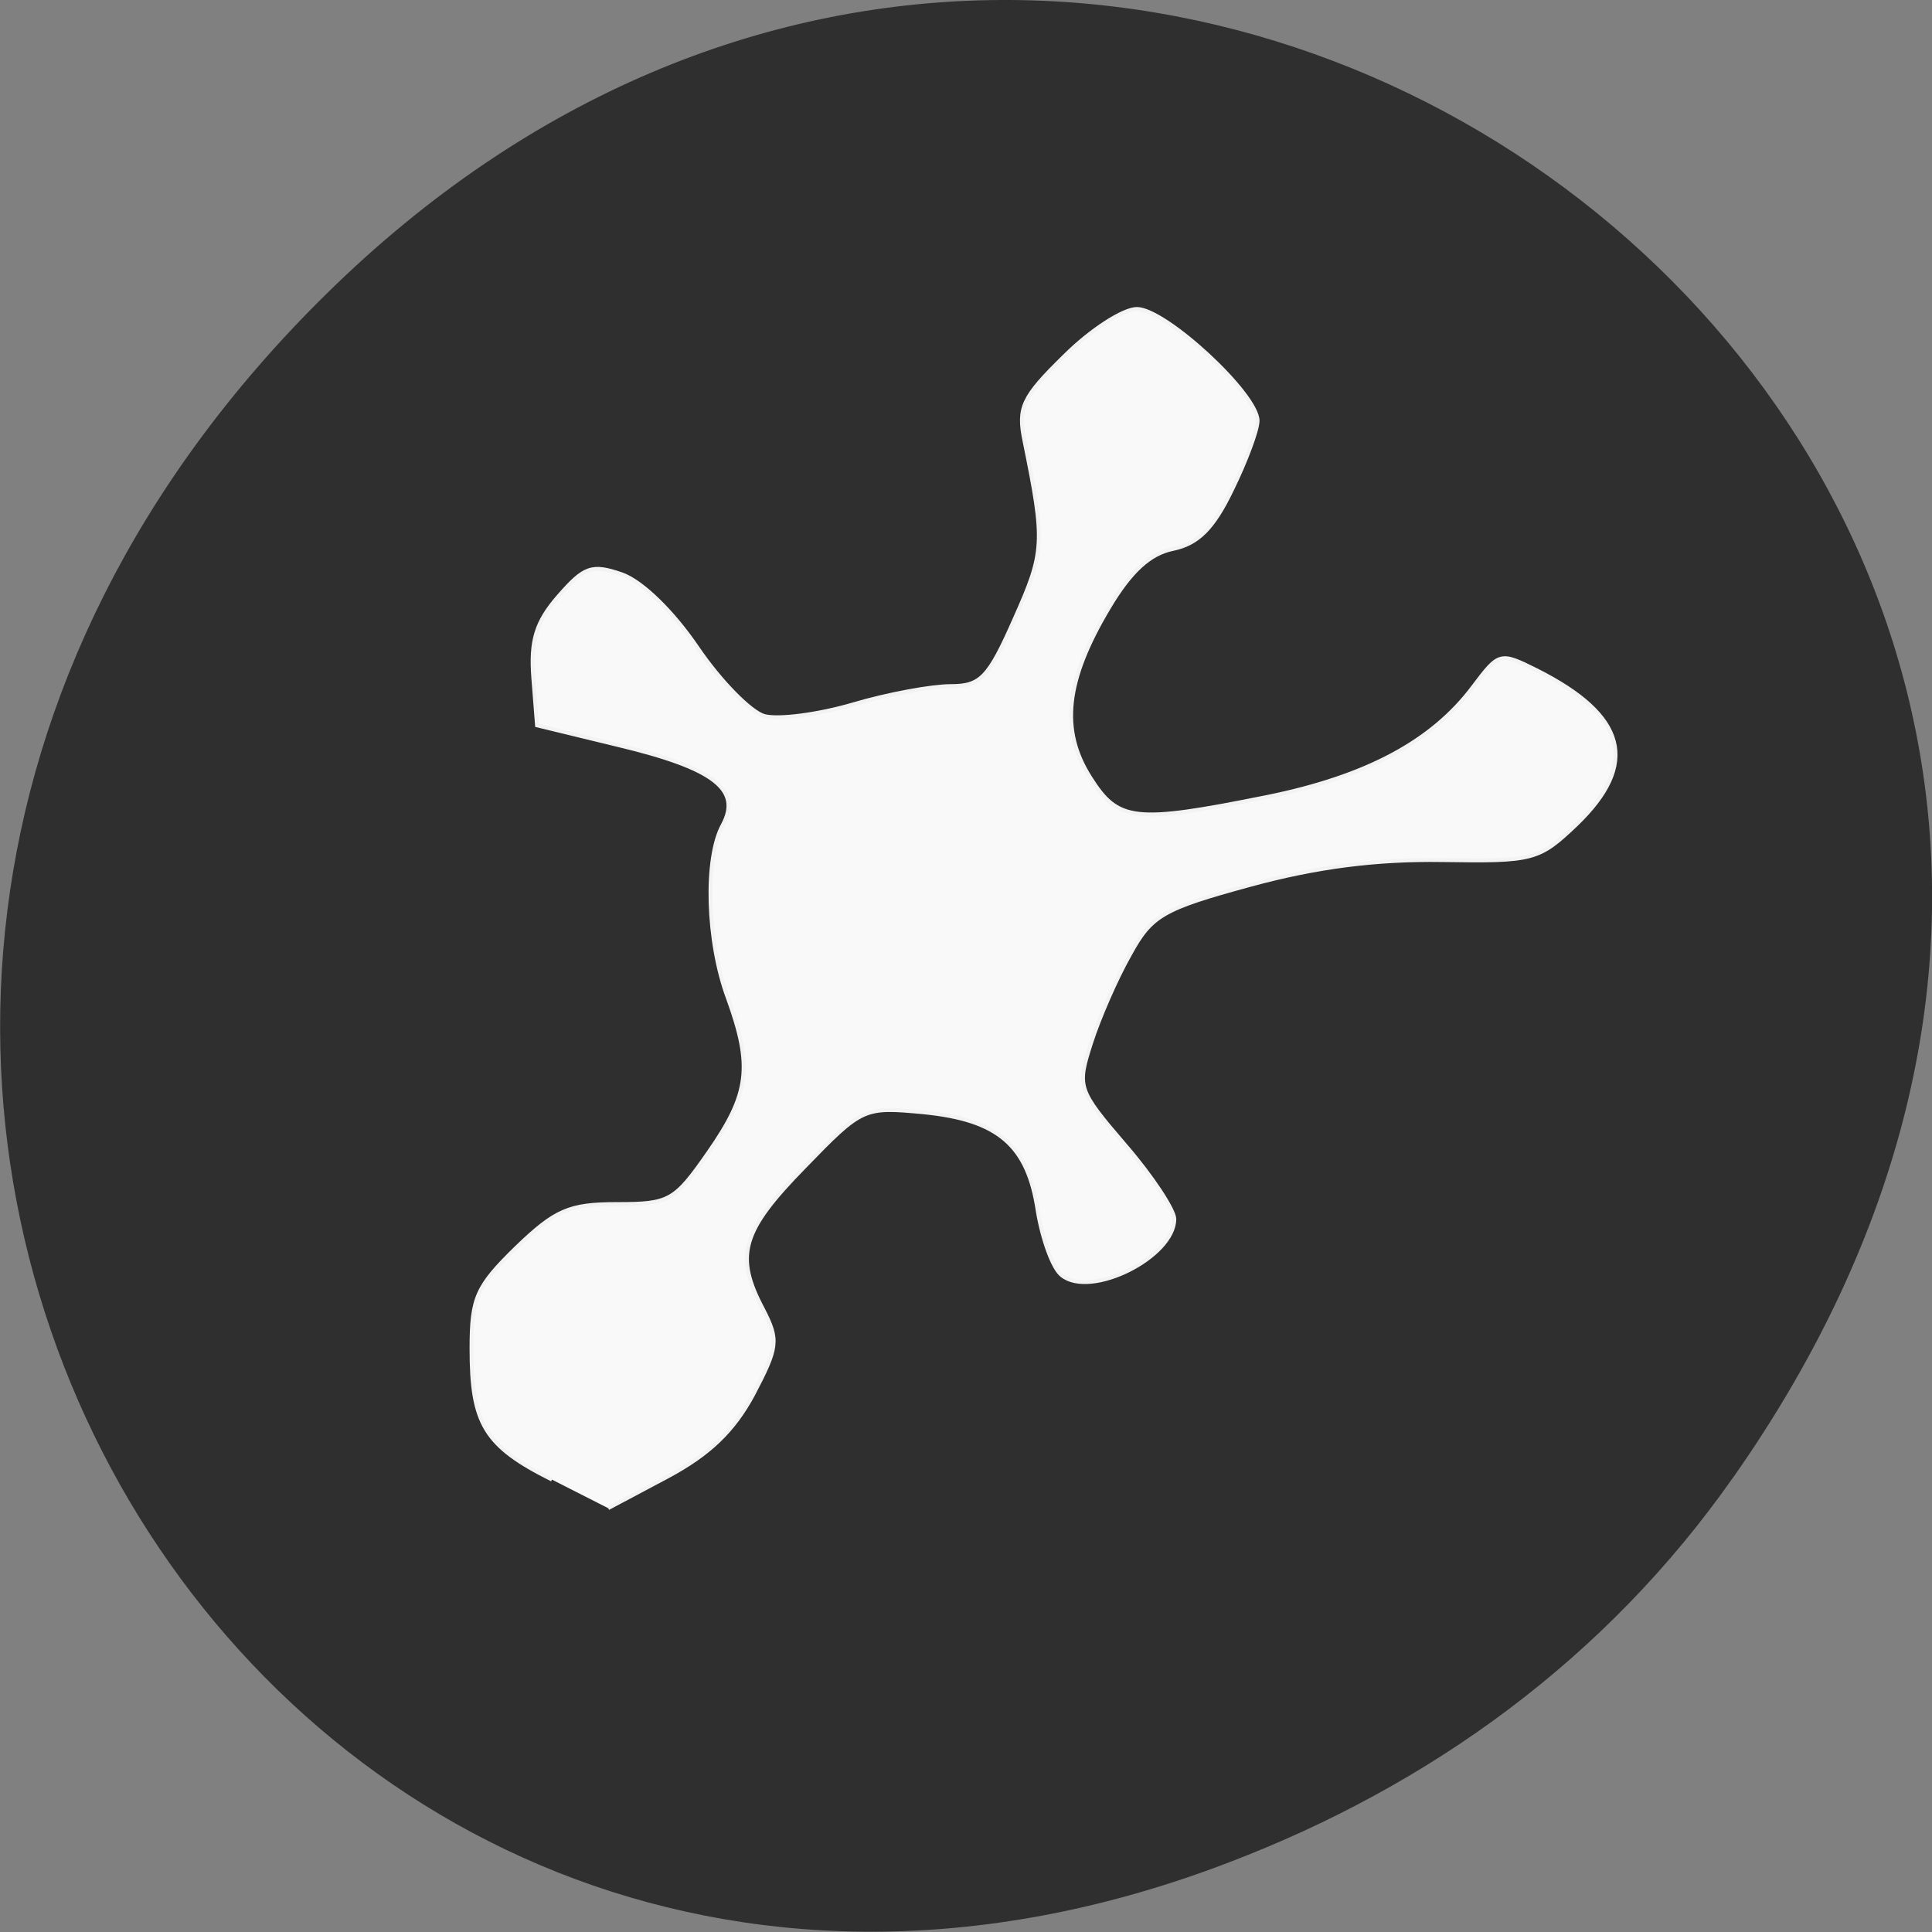 <svg xmlns="http://www.w3.org/2000/svg" xmlns:xlink="http://www.w3.org/1999/xlink" viewBox="0 0 16 16"><rect x="0" y="0" width="16" height="16" fill="#808080" stroke="none"/><defs><g id="3" clip-path="url(#2)"><path d="m -229.16 860.38 c -9 -4.5 -10.75 -7.438 -10.75 -17.5 c 0 -6.813 0.688 -8.313 6 -13.5 c 5.188 -5 7.06 -5.813 13.438 -5.813 c 7 0 7.688 -0.375 12.25 -6.938 c 5.438 -7.813 5.875 -11.438 2.563 -20.563 c -2.813 -7.563 -3.125 -18.688 -0.688 -23.12 c 2.563 -4.75 -1.188 -7.625 -14 -10.688 l -10.813 -2.625 l -0.5 -6.375 c -0.375 -4.938 0.375 -7.438 3.375 -10.875 c 3.438 -3.938 4.438 -4.313 8.438 -2.938 c 2.688 0.938 6.813 4.938 10.125 9.813 c 3.063 4.5 7.125 8.625 8.938 9.125 c 1.875 0.5 7.188 -0.188 11.875 -1.563 c 4.625 -1.375 10.5 -2.438 13 -2.438 c 4 0 5.063 -1.063 8.563 -9 c 4 -8.938 4.063 -10.188 1.313 -23.688 c -0.938 -4.5 -0.313 -5.875 5.313 -11.375 c 3.5 -3.5 7.875 -6.313 9.688 -6.313 c 3.813 0 16.13 11.375 16.13 14.938 c 0 1.25 -1.563 5.438 -3.438 9.25 c -2.5 5.188 -4.563 7.188 -7.875 7.875 c -3.063 0.625 -5.625 2.938 -8.563 7.875 c -5.813 9.75 -6.5 16.313 -2.5 22.625 c 3.75 5.938 5.875 6.188 23.625 2.625 c 13.25 -2.688 22.06 -7.375 27.563 -14.75 c 3.438 -4.563 3.563 -4.625 8.438 -2.188 c 12.06 6.06 13.75 12.5 5.313 20.625 c -5 4.75 -5.688 4.938 -17.938 4.75 c -8.75 -0.125 -16.688 0.875 -25.625 3.313 c -11.688 3.188 -13.188 4.063 -16.06 9.313 c -1.813 3.188 -4.125 8.5 -5.188 11.813 c -1.875 5.875 -1.813 6.188 4.563 13.625 c 3.625 4.188 6.563 8.688 6.563 9.875 c 0 5.063 -11.188 10.688 -15.06 7.5 c -1.188 -0.938 -2.563 -4.813 -3.188 -8.563 c -1.313 -8.813 -5.25 -12.188 -15.25 -13.188 c -8 -0.75 -8.188 -0.688 -15.938 7.313 c -8.375 8.563 -9.313 11.813 -5.5 19 c 2.125 4.125 2 5.063 -1.313 11.375 c -2.625 4.875 -5.875 8 -11.5 11 l -7.875 4.188" transform="matrix(0.062 0 0 0.062 18.779 -41.09)" fill="#fff" stroke="#f9f9f9" stroke-width="0.509"/></g><clipPath id="2"><path d="M 0,0 H16 V16 H0 z"/></clipPath><filter id="0" filterUnits="objectBoundingBox" x="0" y="0" width="16" height="16"><feColorMatrix type="matrix" in="SourceGraphic" values="0 0 0 0 1 0 0 0 0 1 0 0 0 0 1 0 0 0 1 0"/></filter><mask id="1"><g filter="url(#0)"><path fill-opacity="0.969" d="M 0,0 H16 V16 H0 z"/></g></mask></defs><path d="m 14.352 12.238 c 5.754 -8.184 -4.871 -16.473 -11.648 -9.805 c -6.387 6.281 -0.465 16.04 7.48 12.988 c 1.656 -0.633 3.113 -1.68 4.168 -3.184" fill="#2f2f2f"/><use xlink:href="#3" mask="url(#1)"/></svg>